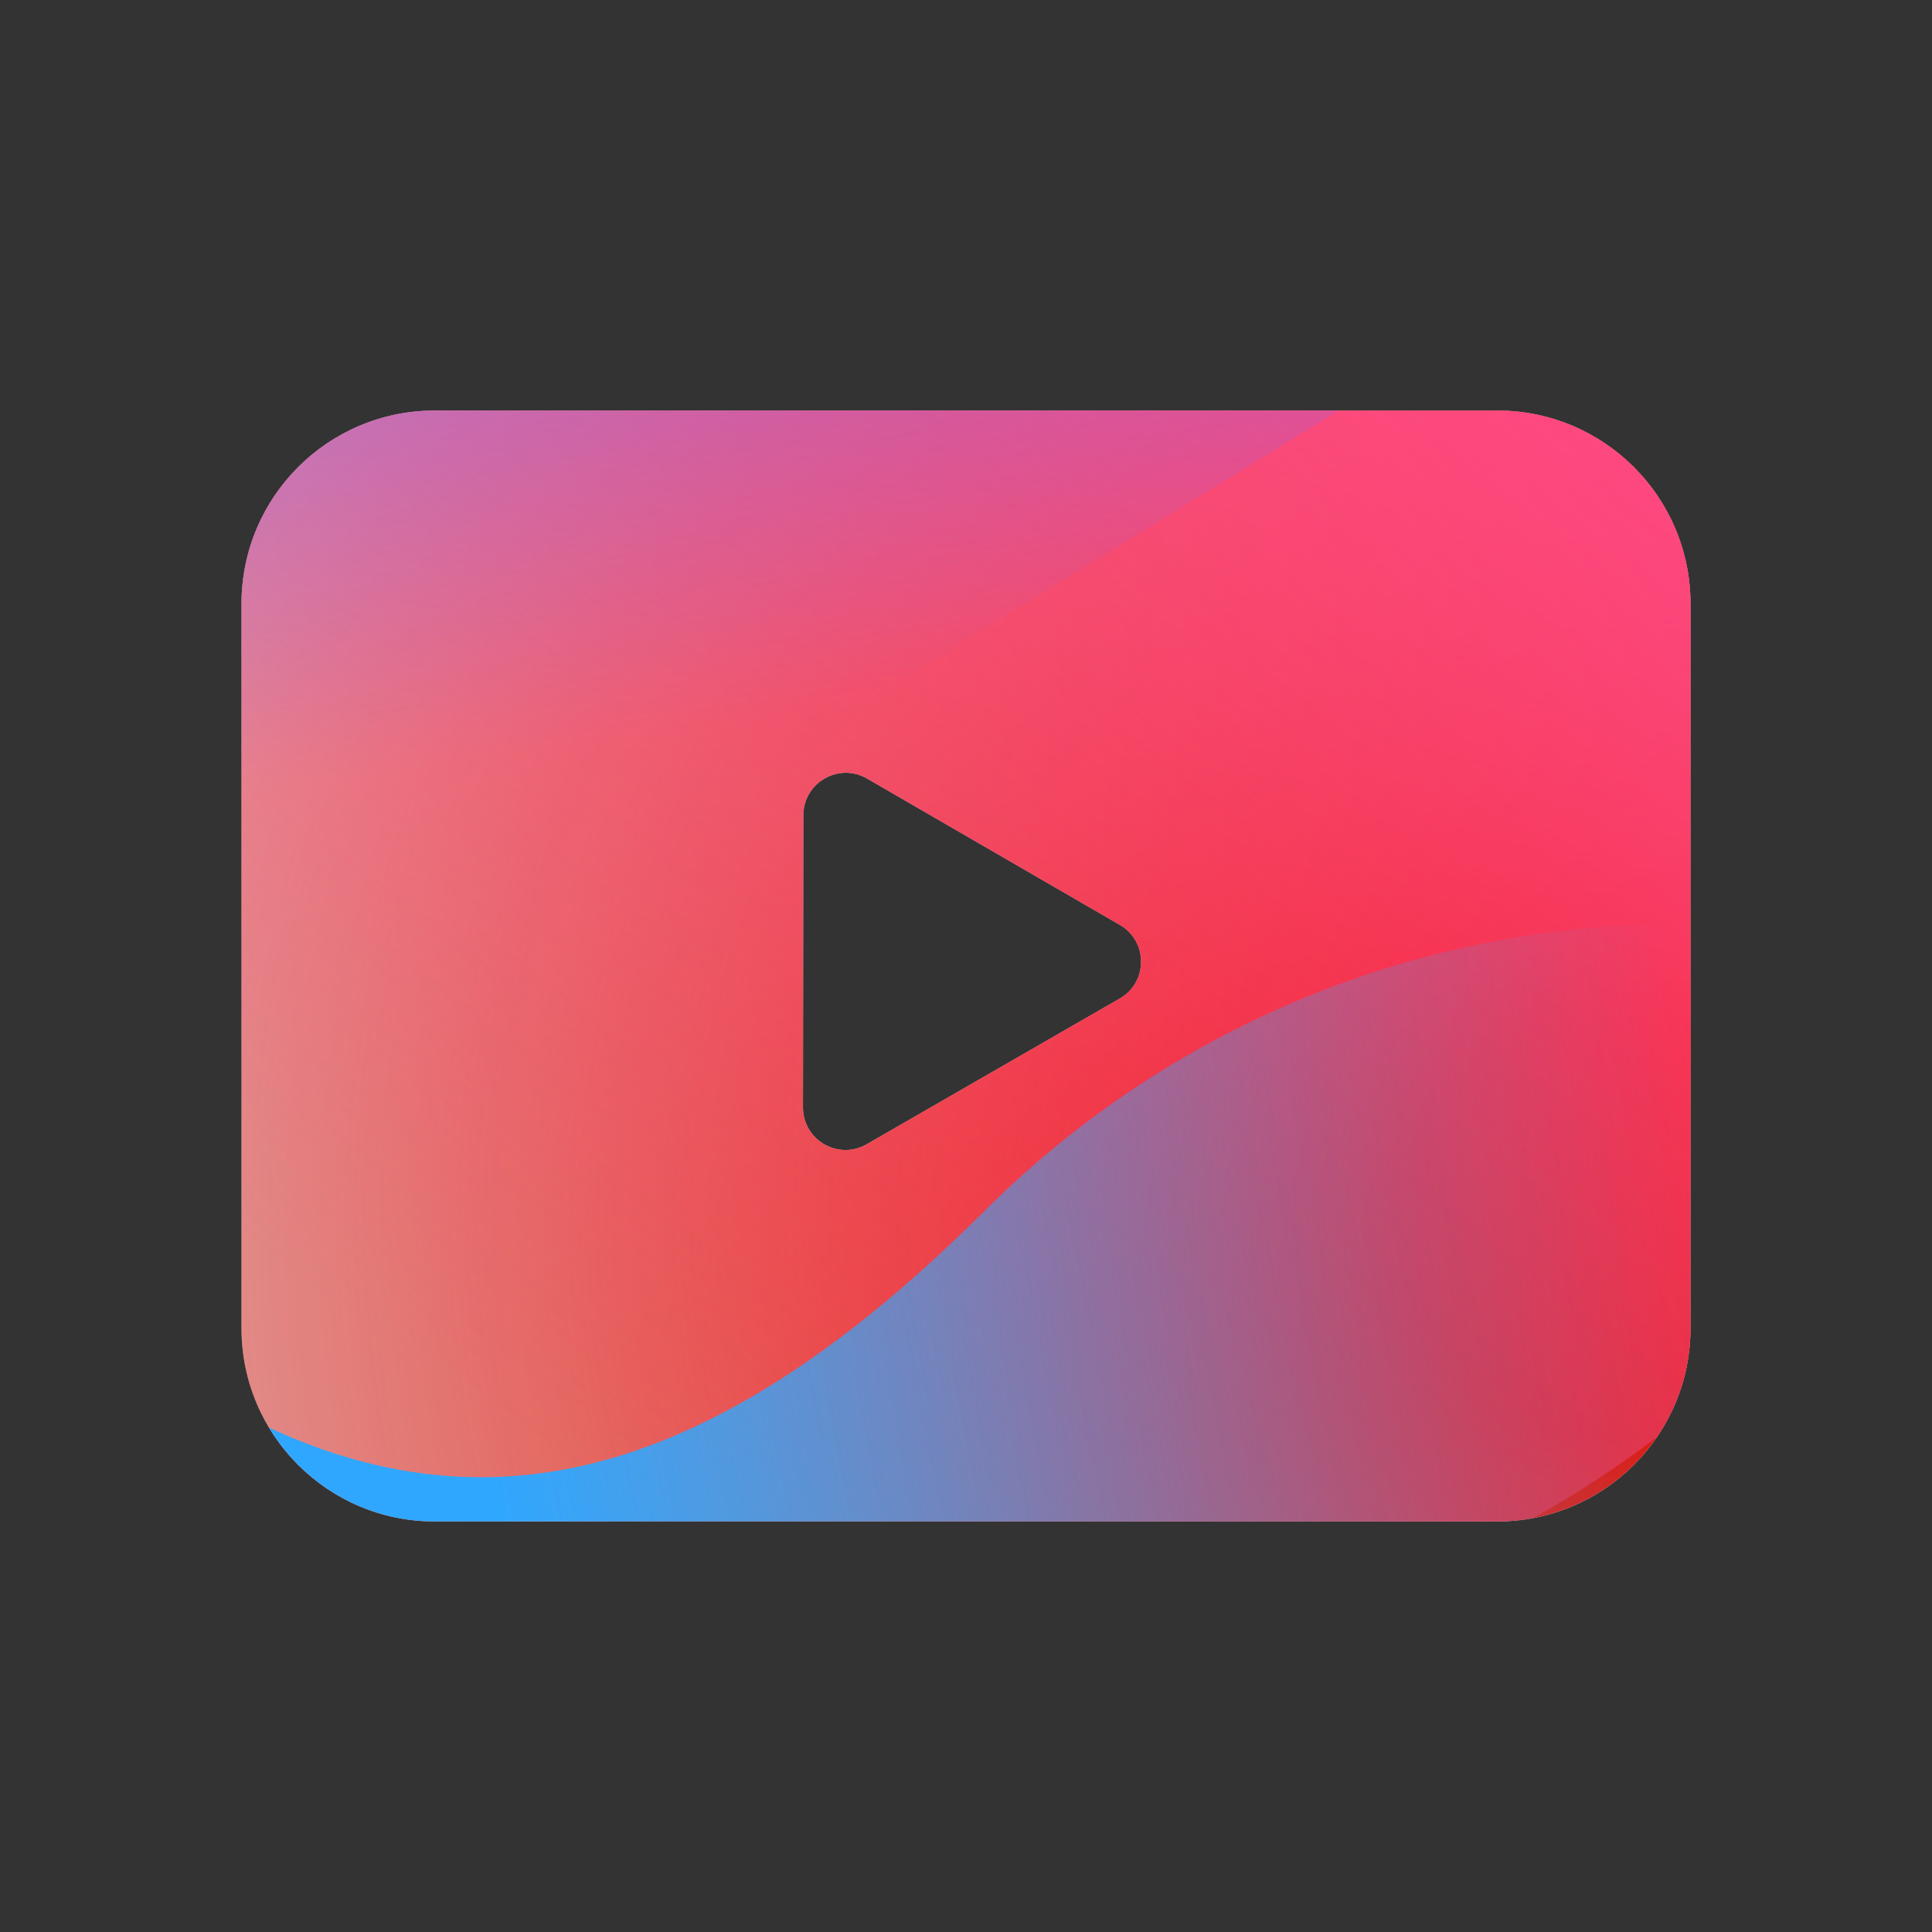 <svg width="96" height="96" viewBox="0 0 96 96" xmlns="http://www.w3.org/2000/svg">
  <rect x="0" y="0" width="96" height="96" fill="#333333" stroke="none"/>
  <defs>
<radialGradient id="paint0_radial_5481_122508" cx="0" cy="0" r="1" gradientUnits="userSpaceOnUse" gradientTransform="translate(80.416 60.885) rotate(90) scale(120.537)">
<stop offset="0.089" stop-color="#EB1000"/>
<stop offset="1" stop-color="#EB1000" stop-opacity="0"/>
</radialGradient>
<linearGradient id="paint1_linear_5481_122508" x1="66.406" y1="3.316" x2="18.058" y2="66.001" gradientUnits="userSpaceOnUse">
<stop stop-color="#FF4885"/>
<stop offset="1" stop-color="#FF4885" stop-opacity="0"/>
</linearGradient>
<linearGradient id="paint2_linear_5481_122508" x1="36.95" y1="-25.541" x2="46.277" y2="34.149" gradientUnits="userSpaceOnUse">
<stop offset="0.156" stop-color="#7A6AFD"/>
<stop offset="1" stop-color="#7A6AFD" stop-opacity="0"/>
</linearGradient>
<linearGradient id="paint3_linear_5481_122508" x1="-70.665" y1="94.463" x2="86.262" y2="63.449" gradientUnits="userSpaceOnUse">
<stop stop-color="#30A7FE" stop-opacity="0"/>
<stop offset="0.432" stop-color="#30A7FE" stop-opacity="0.995"/>
<stop offset="0.609" stop-color="#30A7FE"/>
<stop offset="1" stop-color="#30A7FE" stop-opacity="0"/>
</linearGradient>
<clipPath id="clip0_5481_122508">
<rect x="6" y="6" width="83.485" height="83.485" rx="10" fill="white"/>
</clipPath>
</defs>
<clipPath id="mask0_5481_122508">
<path fill-rule="evenodd" d="M12 30V66C12 71.302 16.298 75.6 21.6 75.6H74.4C79.702 75.6 84 71.302 84 66V30C84 24.698 79.702 20.4 74.4 20.4H21.6C16.298 20.4 12 24.698 12 30ZM43.087 38.688L55.647 45.959C57.053 46.773 57.051 48.805 55.642 49.616L43.065 56.858C41.656 57.669 39.898 56.651 39.9 55.025L39.917 40.512C39.919 38.887 41.68 37.873 43.087 38.688Z" fill="white"/>
</clipPath>
<g clip-path="url(#mask0_5481_122508)">
<g clip-path="url(#clip0_5481_122508)">
<rect x="6" y="6" width="83.485" height="83.485" rx="10" fill="#D9F4FD"/>
<circle cx="80.416" cy="60.885" r="120.537" fill="url(#paint0_radial_5481_122508)"/>
<path d="M-1.513 32.149C-2.853 3.293 19.453 -21.186 48.309 -22.526C77.165 -23.866 101.644 -1.56 102.984 27.296C104.324 56.153 82.018 80.631 53.162 81.971C24.306 83.311 -0.173 61.005 -1.513 32.149Z" fill="url(#paint1_linear_5481_122508)"/>
<path d="M27.091 -51.768C20.581 -55.796 12.334 -55.821 5.8 -51.832L-59.549 -11.932C-65.949 -8.024 -65.96 1.2 -59.568 5.122L5.349 44.966C11.873 48.969 20.12 48.965 26.639 44.952L91.422 5.071C97.78 1.157 97.792 -8.016 91.442 -11.945L27.091 -51.768Z" fill="url(#paint2_linear_5481_122508)"/>
<path d="M-35.617 45.931C-22.148 45.931 -9.947 51.383 -1.113 60.177C16.554 77.796 31.201 77.811 48.869 60.222C57.702 51.383 69.918 45.916 83.403 45.916C110.357 45.931 132.191 67.707 132.191 94.587C132.191 121.468 110.357 143.228 83.403 143.228C69.888 143.228 57.672 137.747 48.838 128.907C31.186 111.348 16.554 111.363 -1.113 128.982C-9.947 137.792 -22.148 143.228 -35.617 143.228C-62.556 143.228 -84.391 121.453 -84.391 94.587C-84.391 67.722 -62.556 45.931 -35.617 45.931Z" fill="url(#paint3_linear_5481_122508)"/>
</g>
</g>

</svg>
